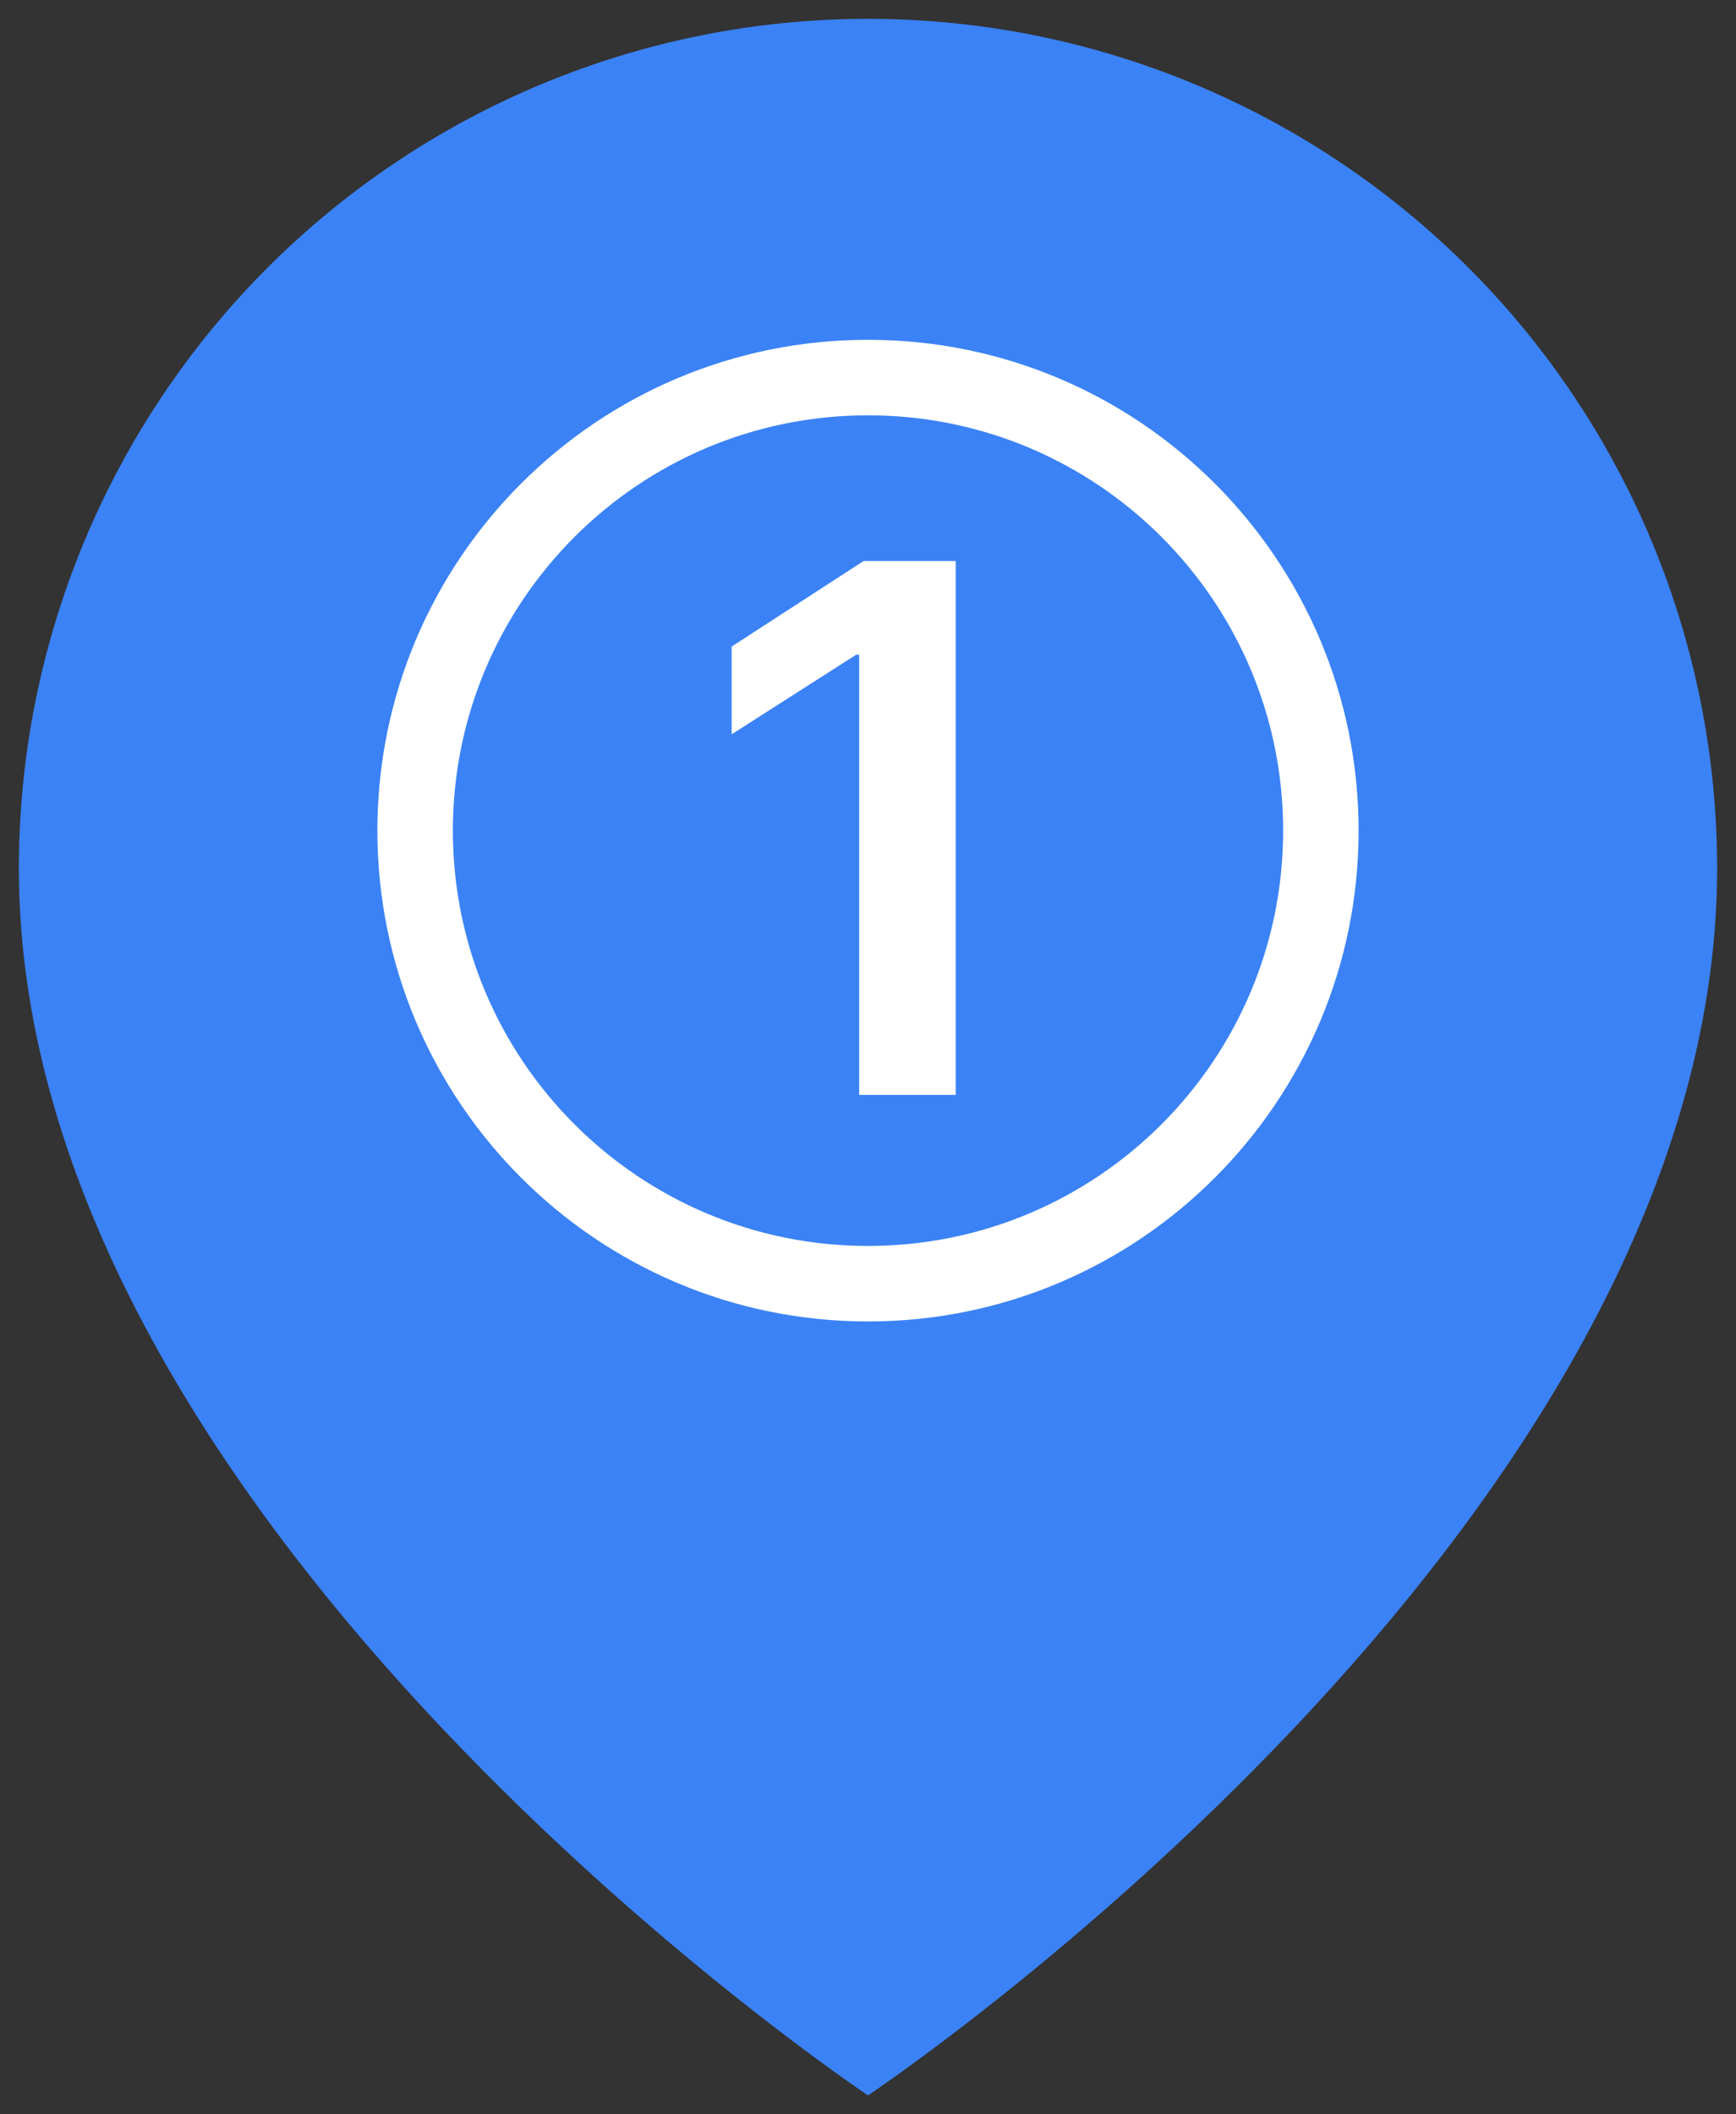 <svg width="46" height="56" viewBox="0 0 46 56" fill="none" xmlns="http://www.w3.org/2000/svg">
<rect x="0" y="0" width="46" height="56" fill="#333333" stroke="none"/>
<path d="M45.5 22.999C45.5 40.499 23 55.499 23 55.499C23 55.499 0.5 40.499 0.5 22.999C0.5 17.032 2.871 11.309 7.09 7.089C11.31 2.87 17.033 0.499 23 0.499C28.967 0.499 34.69 2.87 38.91 7.089C43.13 11.309 45.5 17.032 45.5 22.999Z" fill="#3B82F6"/>
<path d="M23 34C29.627 34 35 28.627 35 22C35 15.373 29.627 10 23 10C16.373 10 11 15.373 11 22C11 28.627 16.373 34 23 34Z" stroke="white" stroke-width="2" stroke-linecap="round" stroke-linejoin="round"/>
<path d="M25.324 14.859V29H22.766V17.34H22.688L19.387 19.449V17.125L22.883 14.859H25.324Z" fill="white"/>
</svg>
